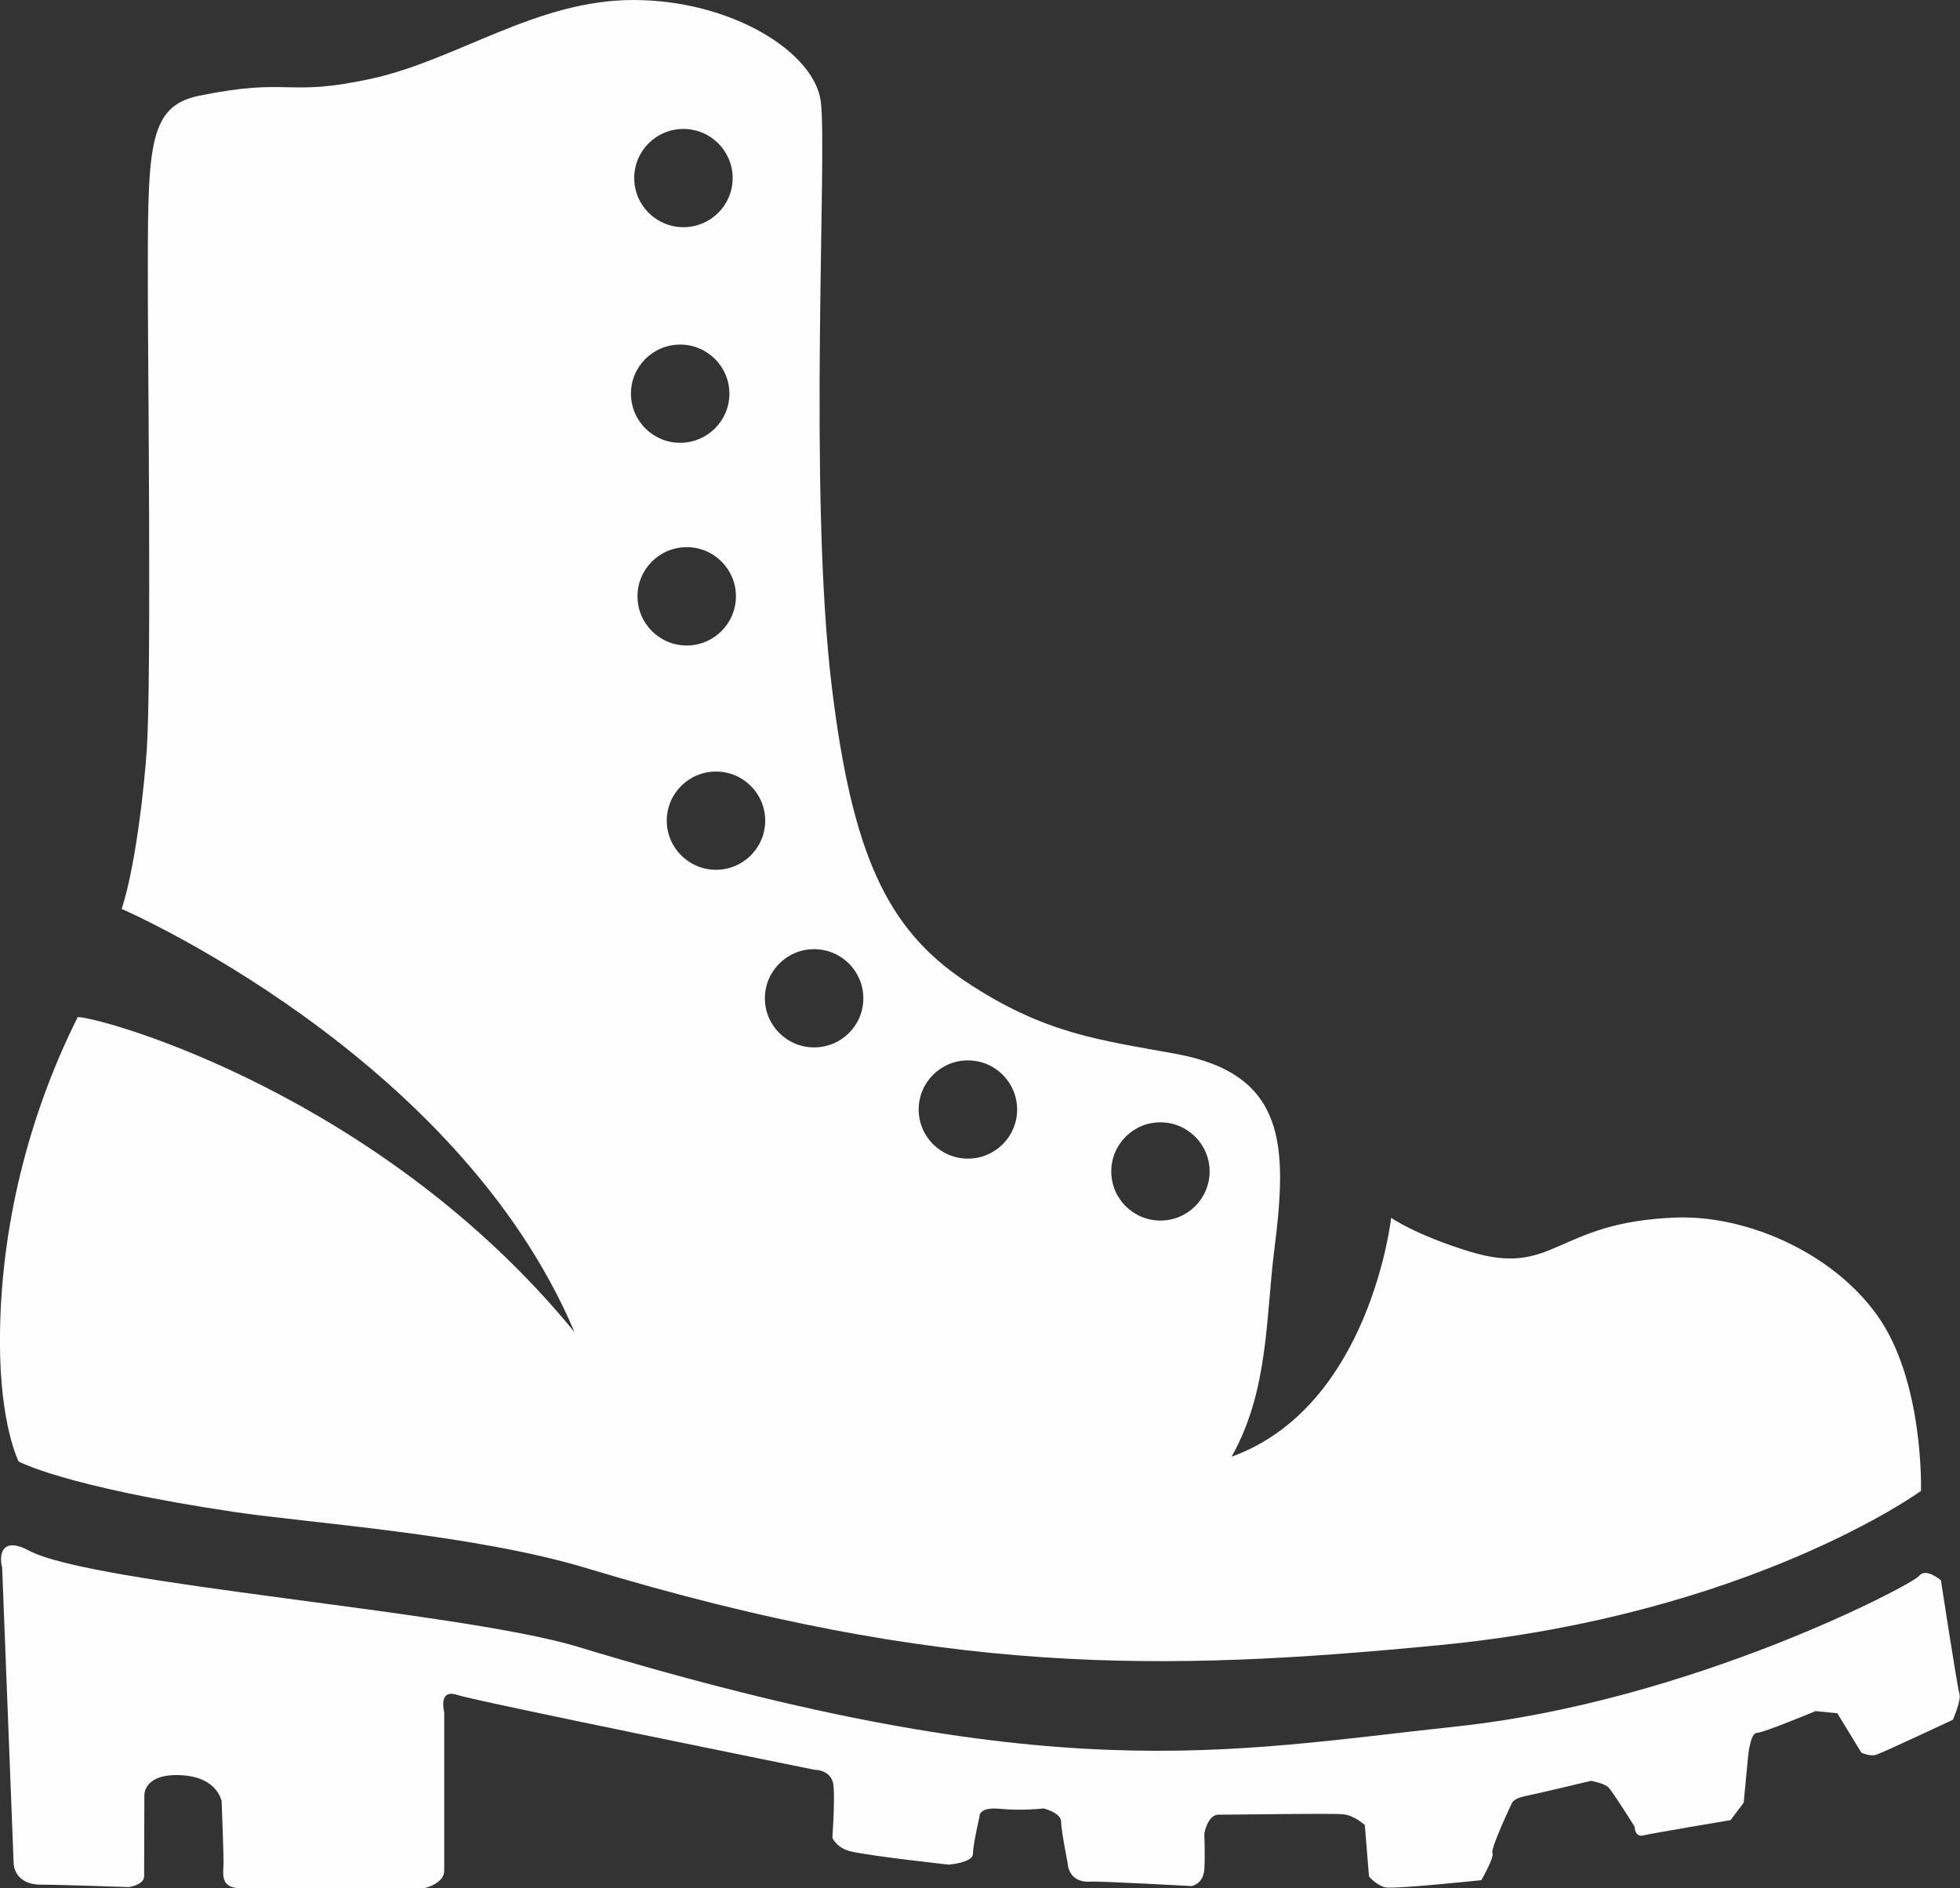 <?xml version="1.0" encoding="UTF-8"?>
<!DOCTYPE svg PUBLIC "-//W3C//DTD SVG 1.1//EN" "http://www.w3.org/Graphics/SVG/1.1/DTD/svg11.dtd">
<!-- Creator: CorelDRAW 2018 (64-Bit) -->
<svg xmlns="http://www.w3.org/2000/svg" xml:space="preserve" width="176.477mm" height="170mm" version="1.1" style="shape-rendering:geometricPrecision; text-rendering:geometricPrecision; image-rendering:optimizeQuality; fill-rule:evenodd; clip-rule:evenodd"
viewBox="0 0 359.54 346.34"
 xmlns:xlink="http://www.w3.org/1999/xlink">
 <rect x="0" y="0" width="359.54" height="346.34" fill="#333333" stroke="none"/>
 <defs>
  <style type="text/css">
   <![CDATA[
    .fil0 {fill:#FEFEFE}
   ]]>
  </style>
 </defs>
 <g id="Слой_x0020_1">
  <path class="fil0" d="M0.39 287.41l2.11 54.36c0,0 0,3.92 5.01,3.92 3.22,0 16.13,0.45 16.13,0.45 0,0 2.8,-0.39 2.8,-2.01 0.01,-1.59 0.04,-14.79 0.04,-14.79 0,0 -0.24,-4.19 6.98,-3.71 6.54,0.43 7.2,4.8 7.2,4.8 0,0 0.35,9.11 0.35,11.12 0,2.01 -0.81,4.8 3.19,4.8 4,0 33.69,-0.03 33.69,-0.03 0,0 3.6,-0.8 3.6,-3.19 0,-2.39 0,-29.05 0,-29.05 0,0 -1.2,-4.39 2.4,-3.19 3.6,1.2 65.53,13.73 65.53,13.73 0,0 3.22,-0.08 3.49,3 0.25,2.9 -0.22,9.46 -0.22,9.46 0,0 0.74,1.93 3.49,2.54 3.92,0.88 17.87,2.4 17.87,2.4 0,0 4.42,-0.36 4.42,-1.97 0,-1.6 1.2,-6.79 1.2,-6.79 0,0 -0.25,-1.88 3.75,-1.48 4,0.4 8.02,-0.07 8.02,-0.07 0,0 3.21,0.81 3.21,2.41 0,1.59 1.2,7.6 1.2,7.6 0,0 0,3.71 4.27,3.42 1.65,-0.11 18.4,0.81 18.4,0.81 0,0 2.18,-0.22 2.4,-3.06 0.17,-2.18 0,-6.56 0,-6.56 0,0 0.57,-3.47 2.62,-3.47 3.92,0 20.84,-0.29 22.9,-0.07 2.05,0.22 3.92,1.97 3.92,1.97l0.77 9.45c0,0 1.34,1.56 2.94,1.97 1.6,0.4 17.66,-1.31 17.66,-1.31 0,0 2.46,-4.23 2.04,-5.01 -0.38,-0.81 3.61,-9.21 3.61,-9.21 0,0 0.39,-0.81 2.41,-1.2 1.99,-0.39 12.07,-2.8 12.07,-2.8 0,0 2.4,0.42 3.19,1.21 0.82,0.81 4.81,7.21 4.81,7.21 0,0 0,2 1.59,1.59 1.6,-0.39 16,-2.8 16,-2.8l2.41 -3.2 0.8 -8.4c0,0 0.39,-4.4 1.6,-4.4 1.2,0 10.78,-4 10.78,-4l4 0.39 4.39 7.21c0,0 1.59,0.81 2.79,0.39 1.2,-0.39 14.01,-6.4 14.01,-6.4 0,0 1.6,-3.6 1.2,-4.8 -0.39,-1.2 -3.39,-20.79 -3.39,-20.79 0,0 -2.79,-2.39 -4,-0.8 -1.2,1.59 -41.81,23.01 -84.81,27.61 -42.26,4.53 -74.22,11.8 -161.24,-14.61 -21.68,-6.57 -88.83,-11.4 -100.62,-17.61 -4.76,-2.57 -5.61,0.34 -5.01,2.96zm343.87 -46.28c-8.4,-11.61 -24.12,-18.26 -36.81,-17.8 -22.41,0.81 -22.16,11.09 -38.01,6.19 -9.78,-3.01 -14.25,-6.14 -14.25,-6.14 0,0 -3.81,34.61 -29.27,43.82 6.85,-12.17 6.24,-25.46 7.86,-38.14 2.4,-18.96 2.18,-32.05 -18.1,-35.76 -14.11,-2.58 -24.14,-3.67 -38.59,-13.3 -14.45,-9.63 -20.76,-23.48 -24.49,-53.88 -4.39,-36.01 -0.8,-98.43 -2.04,-107.54 -1.23,-9.12 -16.51,-18.58 -34.38,-18.58 -17.87,0 -32.31,11.01 -48.13,14.45 -15.81,3.43 -14.66,-0.33 -31.53,3.11 -9.63,1.97 -9.4,9.84 -9.4,35.73 0,11.15 0.67,70.46 -0.17,83.8 -0.49,7.62 -2.13,21.97 -4.63,29.63 0,0 61.47,26.59 83.06,77.61 -35.31,-43.17 -85.89,-57.55 -91.12,-57.78 -8.94,17.87 -14.27,38.58 -14.27,59.52 0,15.37 3.43,22 3.43,22 0,0 8.25,4.59 39.55,9.26 13.94,2.08 43.98,4.05 64.84,10.37 65.25,19.71 105.11,19 156.23,14.06 57.04,-5.52 88.34,-28.29 88.34,-28.29 0,0 0.61,-20.29 -8.13,-32.35zm-218.89 -217.48c4.98,0 9.03,4.03 9.03,9.01 0,4.98 -4.05,9.01 -9.03,9.01 -4.98,0 -9.03,-4.02 -9.03,-9.01 0,-4.99 4.03,-9.01 9.03,-9.01zm-0.6 39.55c4.98,0 9.03,4.03 9.03,9.01 0,4.98 -4.05,9.01 -9.03,9.01 -4.98,0 -9.03,-4.03 -9.03,-9.01 0,-4.98 4.05,-9.01 9.03,-9.01zm-7.83 46.17c0,-4.98 4.05,-9.01 9.03,-9.01 4.98,0 9.03,4.03 9.03,9.01 0,4.98 -4.05,9.03 -9.03,9.03 -4.98,0 -9.03,-4.03 -9.03,-9.03zm14.4 50.17c-4.98,0 -9.03,-4.03 -9.03,-9.01 0,-4.98 4.05,-9.01 9.03,-9.01 4.98,0 9.03,4.03 9.03,9.01 0,4.98 -4.05,9.01 -9.03,9.01zm18 32.58c-4.98,0 -9.03,-4.03 -9.03,-9.01 0,-4.98 4.05,-9.01 9.03,-9.01 4.98,0 9.03,4.03 9.03,9.01 0,4.98 -4.03,9.01 -9.03,9.01zm28.21 20.4c-4.98,0 -9.03,-4.03 -9.03,-9.01 0,-4.98 4.05,-9.01 9.03,-9.01 4.98,0 9.03,4.03 9.03,9.01 0,4.98 -4.03,9.01 -9.03,9.01zm35.31 11.36c-4.98,0 -9.01,-4.03 -9.01,-9.01 0,-4.98 4.03,-9.01 9.01,-9.01 4.98,0 9.03,4.03 9.03,9.01 0,4.98 -4.03,9.01 -9.03,9.01z"/>
 </g>
</svg>
